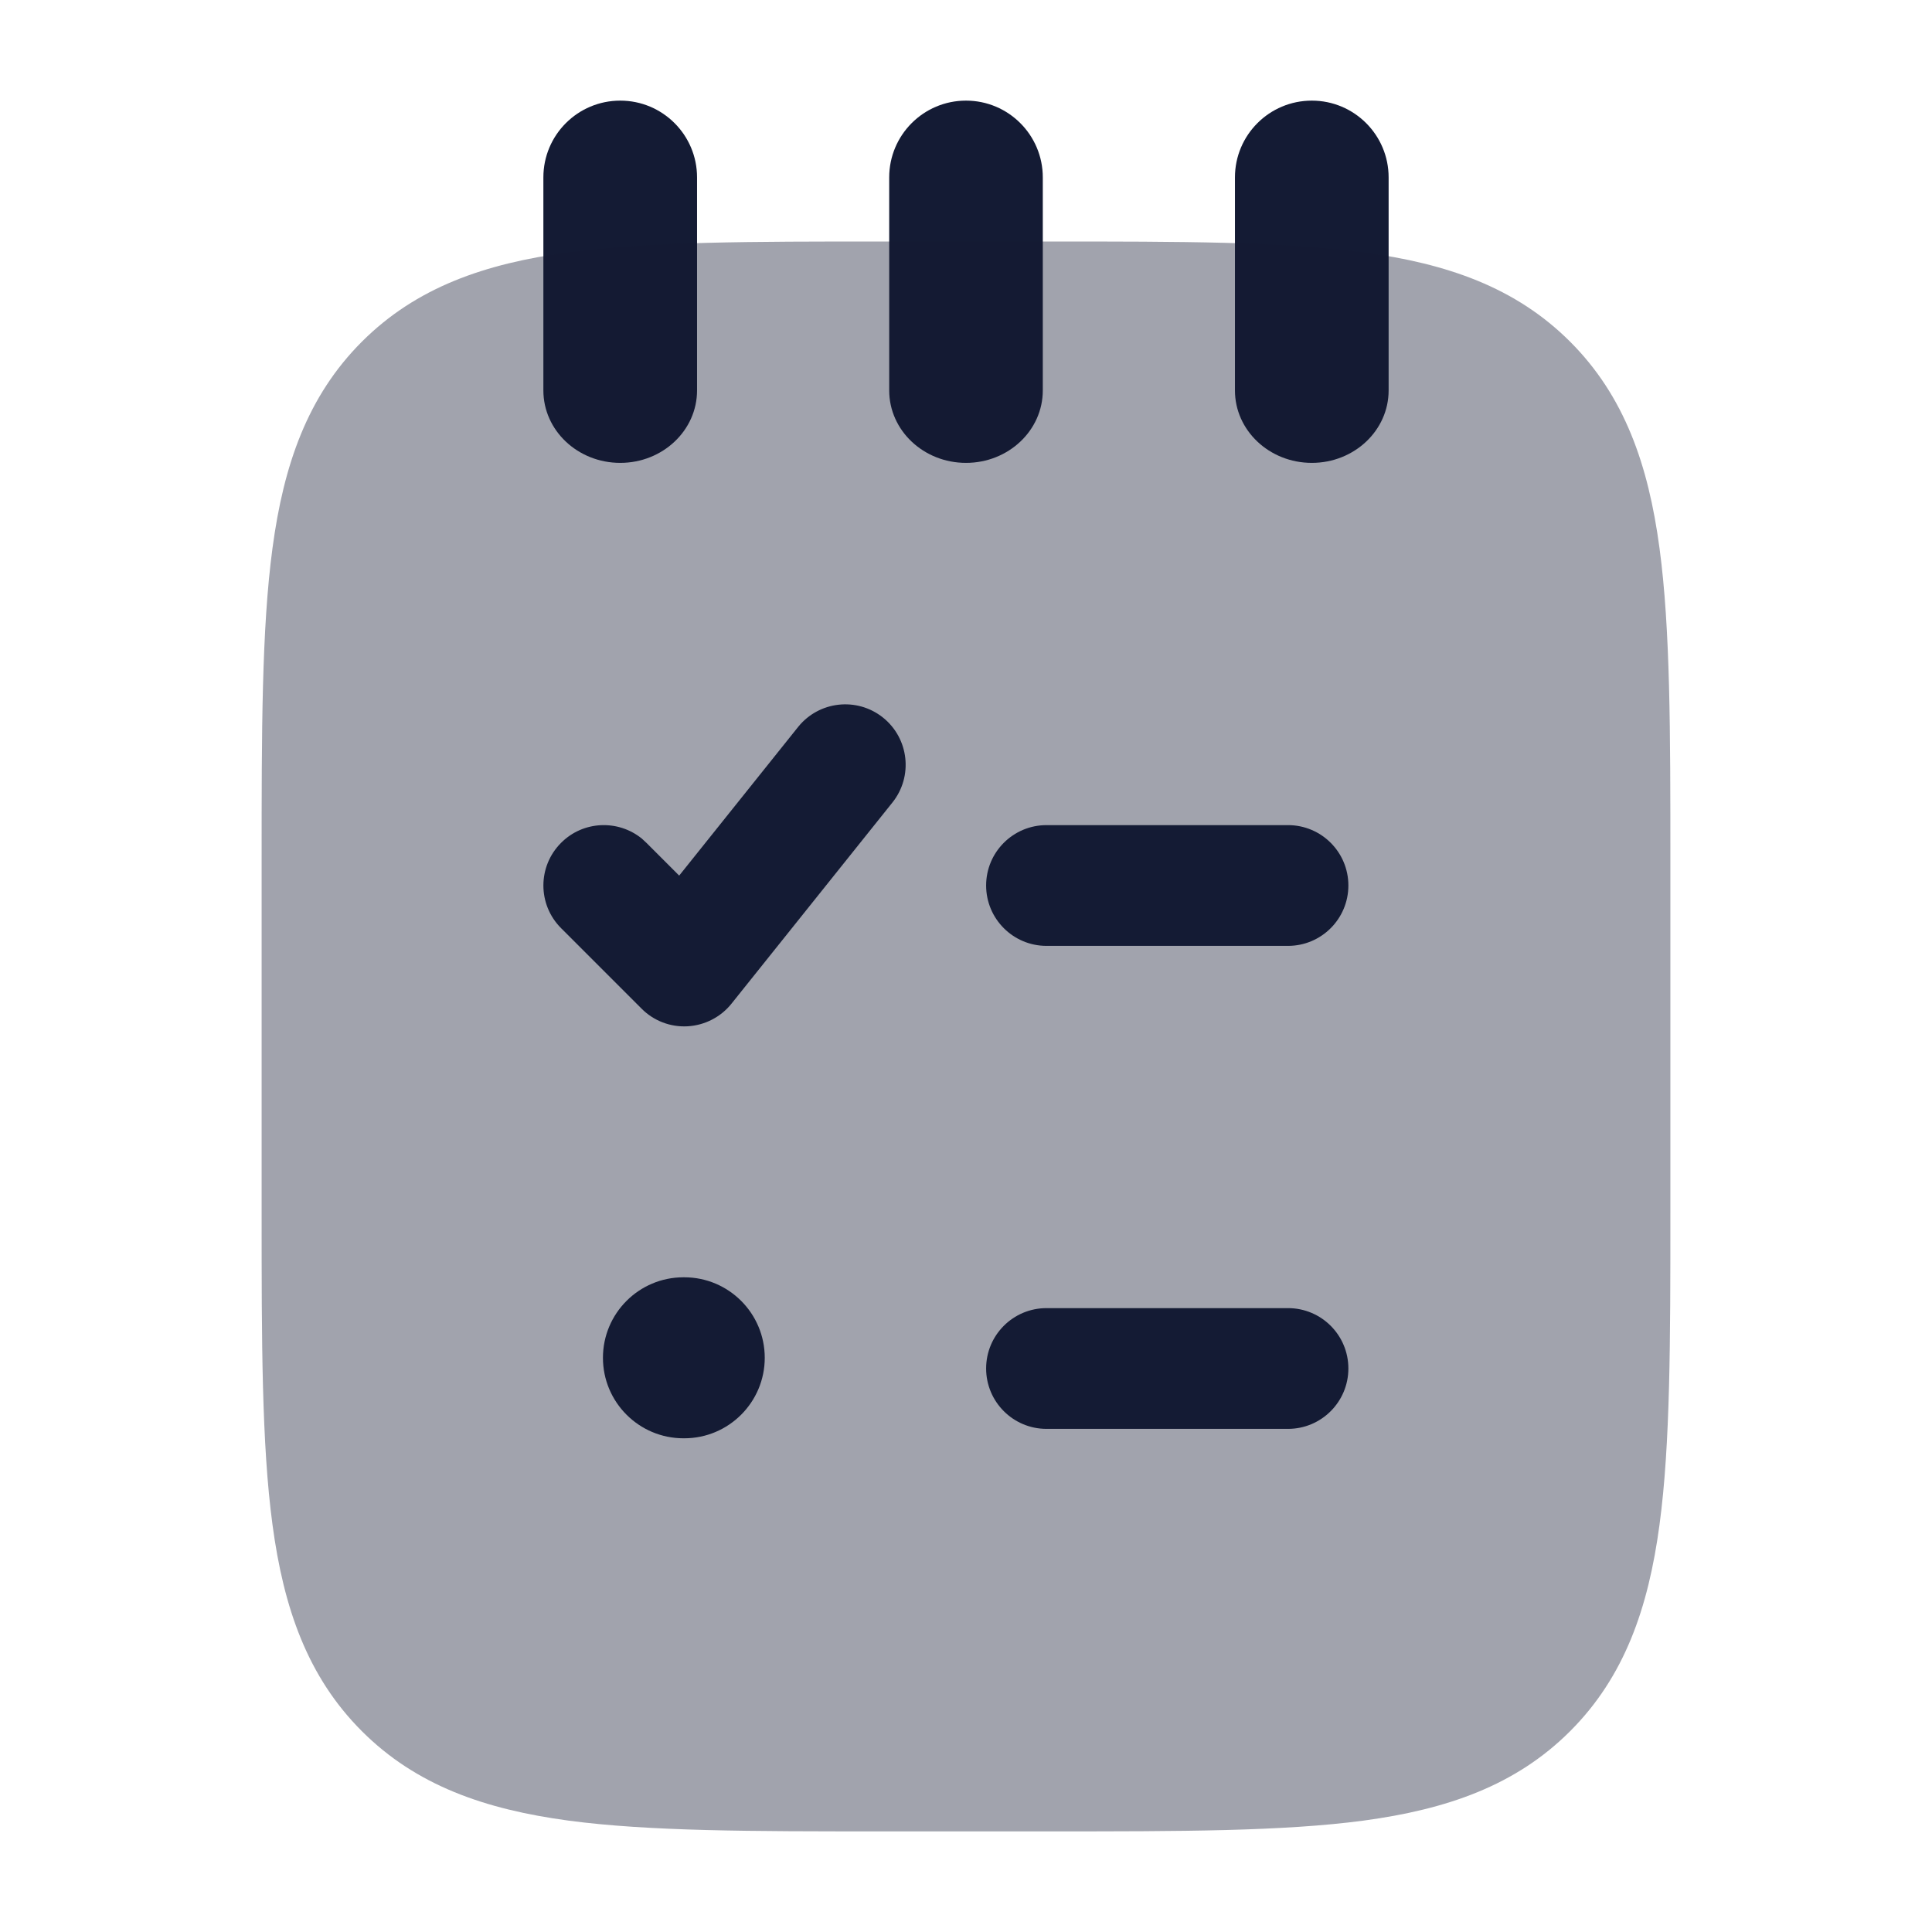 <svg width="24" height="24" viewBox="0 0 24 24" fill="none" xmlns="http://www.w3.org/2000/svg">
<path d="M6.75 2.204V4.85C6.75 5.347 7.177 5.75 7.705 5.75C8.232 5.75 8.659 5.347 8.659 4.85V2.204C8.659 1.677 8.232 1.25 7.705 1.25C7.177 1.25 6.75 1.677 6.75 2.204Z" fill="#141B34"/>
<path d="M11.046 2.204V4.85C11.046 5.347 11.473 5.75 12 5.75C12.527 5.75 12.954 5.347 12.954 4.85V2.204C12.954 1.677 12.527 1.25 12 1.25C11.473 1.25 11.046 1.677 11.046 2.204Z" fill="#141B34"/>
<path d="M15.341 2.204V4.85C15.341 5.347 15.768 5.75 16.296 5.75C16.823 5.75 17.25 5.347 17.25 4.85V2.204C17.25 1.677 16.823 1.25 16.296 1.25C15.768 1.25 15.341 1.677 15.341 2.204Z" fill="#141B34"/>
<path opacity="0.4" d="M20.75 15.058V15V10.75V10.692C20.75 9.09 20.75 7.812 20.615 6.809C20.476 5.773 20.18 4.92 19.505 4.245C18.83 3.57 17.977 3.274 16.94 3.135C15.938 3 14.659 3 13.058 3H13H11H10.942C9.341 3 8.062 3 7.06 3.135C6.023 3.274 5.17 3.57 4.495 4.245C3.82 4.92 3.524 5.773 3.385 6.809C3.25 7.812 3.25 9.09 3.25 10.692V10.75V15V15.058C3.25 16.66 3.25 17.938 3.385 18.941C3.524 19.977 3.82 20.83 4.495 21.505C5.17 22.18 6.023 22.476 7.06 22.616C8.062 22.75 9.341 22.75 10.942 22.75H11H13H13.058C14.659 22.75 15.938 22.75 16.94 22.616C17.977 22.476 18.83 22.18 19.505 21.505C20.18 20.83 20.476 19.977 20.615 18.941C20.75 17.938 20.75 16.66 20.75 15.058Z" fill="#141B34"/>
<path d="M9.914 9.031C10.173 8.708 10.645 8.655 10.969 8.914C11.292 9.173 11.345 9.645 11.086 9.969L9.086 12.469C8.953 12.635 8.754 12.737 8.541 12.749C8.328 12.761 8.12 12.681 7.97 12.53L6.97 11.53C6.677 11.237 6.677 10.763 6.97 10.47C7.244 10.195 7.679 10.178 7.974 10.418L8.03 10.47L8.437 10.877L9.914 9.031Z" fill="#141B34"/>
<path d="M16 16.25C16.414 16.25 16.75 16.585 16.75 17C16.75 17.414 16.414 17.75 16 17.75H13C12.586 17.75 12.25 17.414 12.25 17C12.25 16.585 12.586 16.25 13 16.25H16ZM16 10.25C16.414 10.25 16.75 10.585 16.75 11C16.75 11.414 16.414 11.75 16 11.75H13C12.586 11.75 12.25 11.414 12.25 11C12.25 10.585 12.586 10.25 13 10.25H16Z" fill="#141B34"/>
<path d="M8.5 15.867C9.052 15.867 9.5 16.315 9.5 16.867C9.5 17.419 9.052 17.867 8.5 17.867H8.49C7.938 17.867 7.49 17.419 7.49 16.867C7.49 16.315 7.938 15.867 8.49 15.867H8.5Z" fill="#141B34"/>
</svg>
